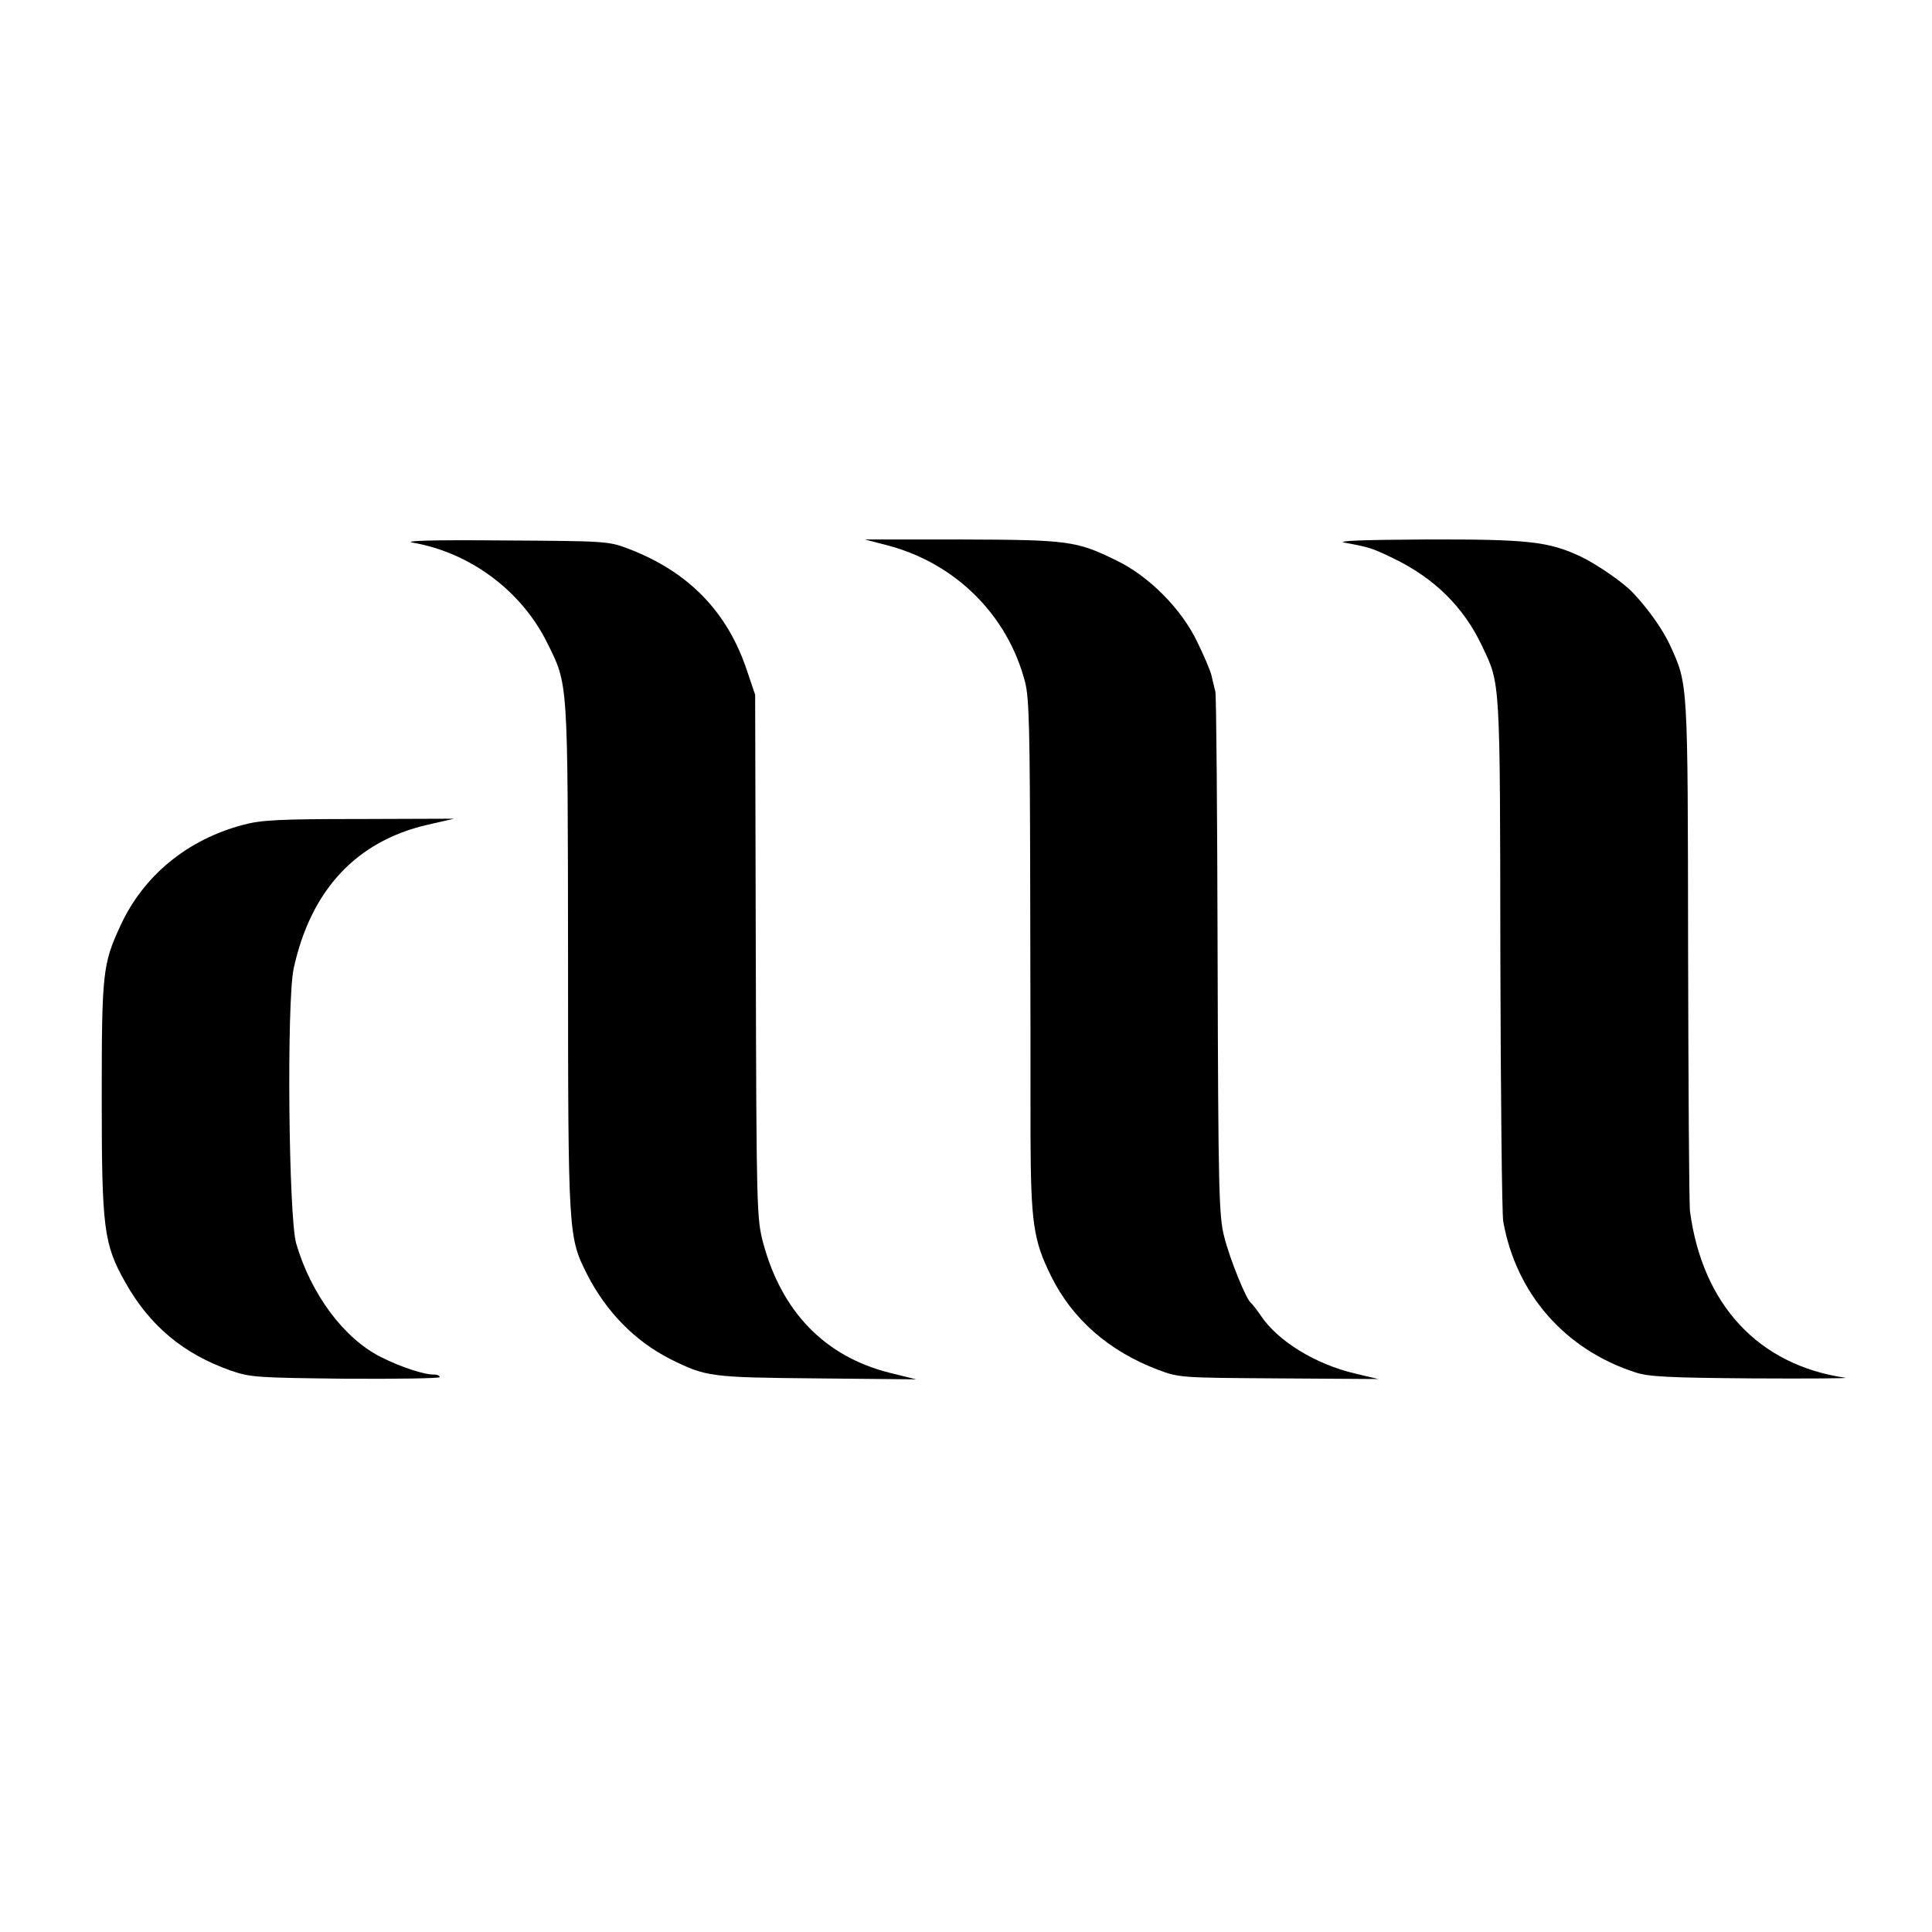 <?xml version="1.0" standalone="no"?>
<!DOCTYPE svg PUBLIC "-//W3C//DTD SVG 20010904//EN"
 "http://www.w3.org/TR/2001/REC-SVG-20010904/DTD/svg10.dtd">
<svg version="1.0" xmlns="http://www.w3.org/2000/svg"
 width="602pt" height="602pt" viewBox="0 0 602 602"
 preserveAspectRatio="xMidYMid meet">
<g transform="translate(0,602) scale(0.1,-0.1)"
fill="#000000" stroke="none">
<path d="M1287 4329 c178 -31 338 -150 418 -312 66 -133 64 -109 65 -982 0
-868 1 -870 60 -987 60 -117 149 -207 259 -263 111 -55 123 -57 456 -60 l310
-3 -85 21 c-200 51 -334 189 -392 404 -20 76 -21 101 -23 893 l-2 815 -27 80
c-61 180 -181 303 -365 374 -65 25 -69 25 -396 27 -220 2 -313 -1 -278 -7z"/>
<path d="M2768 4320 c210 -56 372 -217 426 -425 13 -50 15 -148 16 -615 1
-305 1 -663 1 -796 1 -274 9 -329 64 -440 66 -134 180 -234 333 -292 66 -25
71 -25 377 -27 l310 -2 -72 17 c-124 29 -241 101 -294 180 -13 19 -27 37 -31
40 -15 11 -66 137 -83 205 -17 64 -19 138 -21 875 -1 443 -4 814 -7 825 -3 11
-8 34 -12 50 -4 17 -24 63 -44 104 -49 103 -150 205 -251 254 -126 62 -151 65
-485 66 l-300 0 73 -19z"/>
<path d="M4190 4329 c76 -14 84 -16 150 -48 129 -62 221 -152 279 -276 56
-118 55 -97 56 -956 1 -437 5 -813 9 -835 40 -225 192 -399 411 -470 41 -14
106 -17 365 -19 173 -1 304 0 290 2 -270 39 -445 227 -484 518 -3 22 -5 389
-6 816 -1 841 0 825 -56 948 -22 48 -67 112 -114 162 -30 33 -113 90 -165 115
-100 47 -165 54 -485 53 -188 -1 -279 -4 -250 -10z"/>
<path d="M758 3450 c-174 -46 -311 -158 -383 -315 -55 -119 -58 -146 -58 -535
0 -407 6 -456 73 -575 77 -137 182 -224 330 -276 61 -21 84 -22 358 -25 160
-1 292 1 292 5 0 5 -8 8 -17 8 -30 -1 -104 23 -167 55 -115 58 -217 196 -263
353 -24 84 -30 753 -8 857 53 244 195 397 417 448 l83 19 -295 -1 c-248 0
-306 -3 -362 -18z"/>
</g>
</svg>

